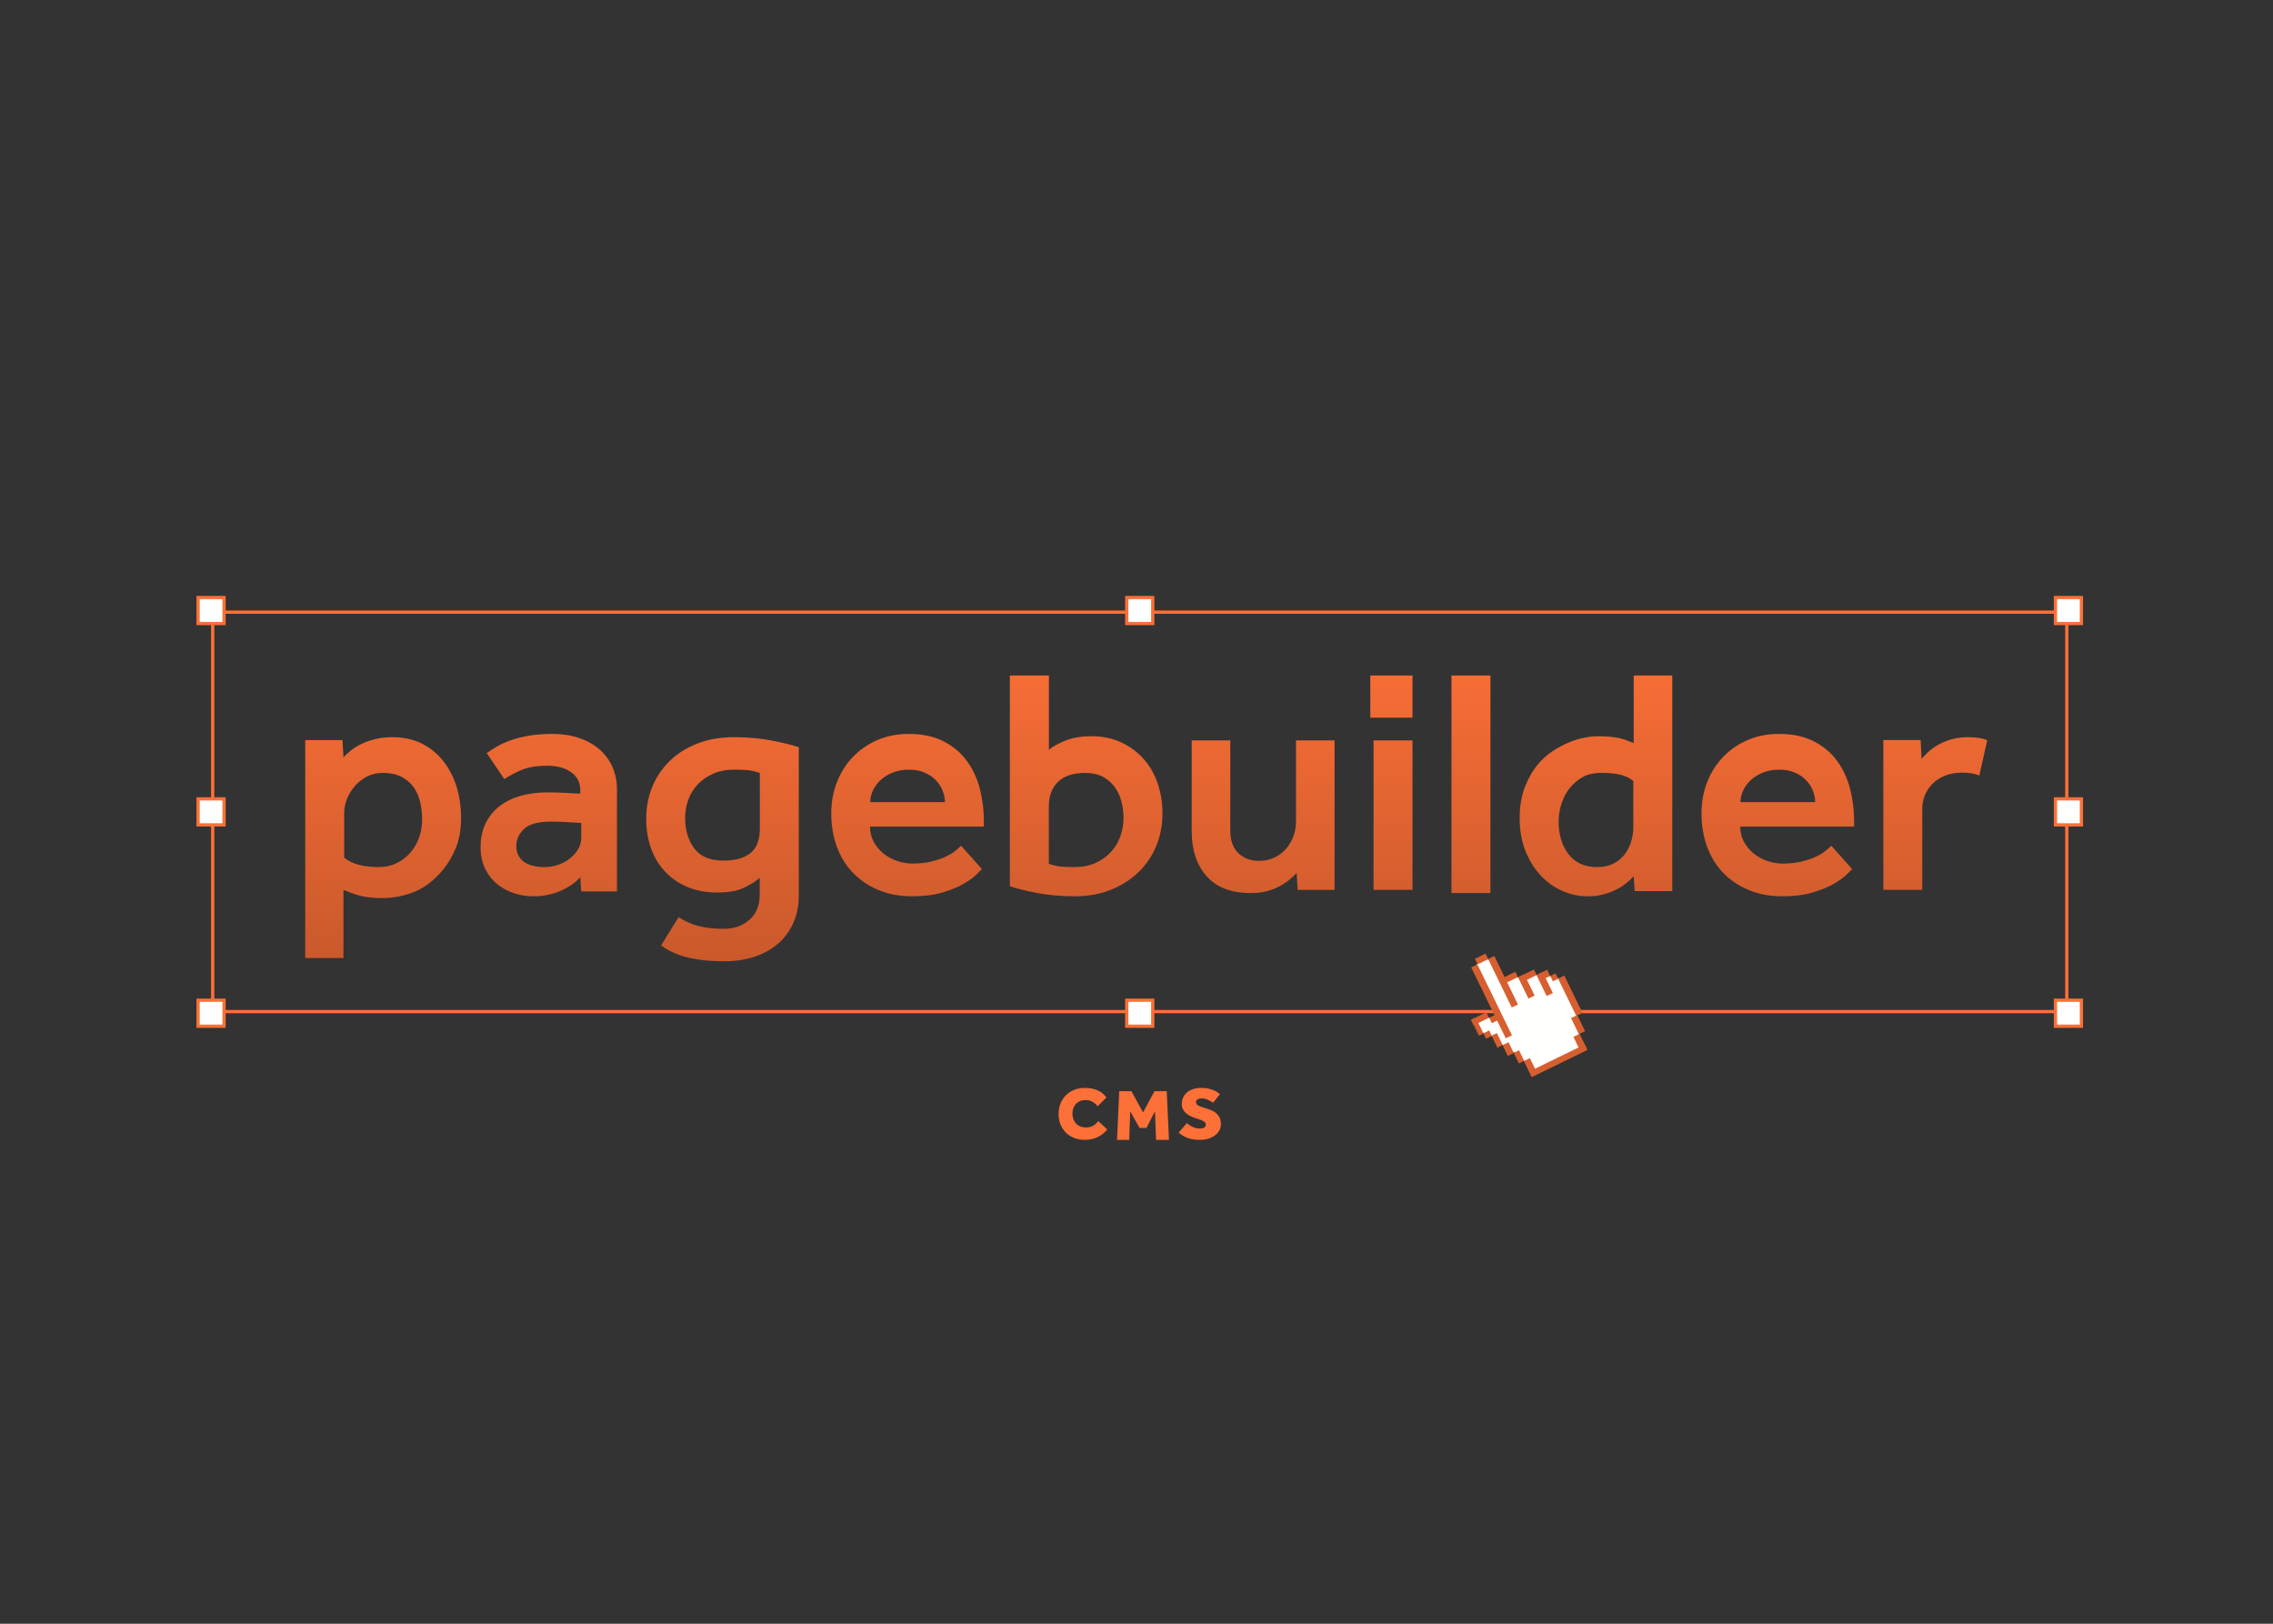 <?xml version="1.0" encoding="UTF-8"?>
<svg width="700px" height="500px" viewBox="0 0 700 500" version="1.1" xmlns="http://www.w3.org/2000/svg" xmlns:xlink="http://www.w3.org/1999/xlink">
    <rect x="0" y="0" width="700" height="500" fill="#333333" stroke="none"/>
    <title>page builder</title>
    <defs>
        <polygon id="path-1" points="0.022 0.243 30.848 0.243 30.848 38.848 0.022 38.848"></polygon>
        <linearGradient x1="50%" y1="-15.731%" x2="50%" y2="100%" id="linearGradient-3">
            <stop stop-color="#FD7037" offset="0%"></stop>
            <stop stop-color="#CA592C" offset="100%"></stop>
        </linearGradient>
    </defs>
    <g id="page-builder" stroke="none" stroke-width="1" fill="none" fill-rule="evenodd">
        <rect id="Rectangle" stroke="#FD7037" x="65.5" y="188.5" width="571" height="123"></rect>
        <rect id="Rectangle" stroke="#FD7037" fill="#FFFFFF" x="61" y="184" width="8" height="8"></rect>
        <rect id="Rectangle-Copy-3" stroke="#FD7037" fill="#FFFFFF" x="347" y="184" width="8" height="8"></rect>
        <rect id="Rectangle-Copy-6" stroke="#FD7037" fill="#FFFFFF" x="633" y="184" width="8" height="8"></rect>
        <rect id="Rectangle-Copy" stroke="#FD7037" fill="#FFFFFF" x="61" y="246" width="8" height="8"></rect>
        <rect id="Rectangle-Copy-7" stroke="#FD7037" fill="#FFFFFF" x="633" y="246" width="8" height="8"></rect>
        <rect id="Rectangle-Copy-2" stroke="#FD7037" fill="#FFFFFF" x="61" y="308" width="8" height="8"></rect>
        <rect id="Rectangle-Copy-5" stroke="#FD7037" fill="#FFFFFF" x="347" y="308" width="8" height="8"></rect>
        <rect id="Rectangle-Copy-8" stroke="#FD7037" fill="#FFFFFF" x="633" y="308" width="8" height="8"></rect>
        <g id="hand_cursor_free_vector" transform="translate(469, 310.5) rotate(-26) translate(-469, -310.5) translate(453, 290)">
            <g id="Group-4" transform="translate(0, 1.091)">
                <mask id="mask-2" fill="white">
                    <use xlink:href="#path-1"></use>
                </mask>
                <g id="Clip-2"></g>
                <polyline id="Fill-1" fill="#FFFFFE" mask="url(#mask-2)" points="8.182 1.636 8.606 18.364 6.364 18.364 4.848 17.03 0.909 16.667 1.03 19.818 2.121 21.455 4.364 23.455 4.788 26.121 6.606 27.879 6.909 29.576 8 30.909 8.727 33.394 9.636 34.606 10.061 38.424 27.091 38.848 27.333 34.909 28.97 33.091 29.576 29.152 30.848 27.576 30.545 16.424 27.091 13.515 24.788 12.303 23.697 11.697 19.394 10.848 18.303 9.636 14.485 9.091 13.757 2.121 12.121 0.303 10.485 0.243 8.182 1.636"></polyline>
                <polygon id="Fill-3" fill="#D75F2F" mask="url(#mask-2)" points="0.022 21.03 1.697 21.03 1.697 15.576 0.022 15.576"></polygon>
            </g>
            <polygon id="Fill-5" fill="#D75F2F" points="7.212 26.485 9.333 26.485 9.333 2.182 7.212 2.182"></polygon>
            <polygon id="Fill-6" fill="#D75F2F" points="18.848 18.545 20.97 18.545 20.97 11.212 18.848 11.212"></polygon>
            <polygon id="Fill-7" fill="#D75F2F" points="24.243 20.303 26.364 20.303 26.364 13.091 24.243 13.091"></polygon>
            <polygon id="Fill-8" fill="#D75F2F" points="29.757 29.757 31.879 29.757 31.879 17.03 29.757 17.03"></polygon>
            <polygon id="Fill-9" fill="#D75F2F" points="26.121 40.182 28.243 40.182 28.243 35.212 26.121 35.212"></polygon>
            <polygon id="Fill-10" fill="#D75F2F" points="28 35.212 30.121 35.212 30.121 29.697 28 29.697"></polygon>
            <polygon id="Fill-11" fill="#D75F2F" points="13.031 18.757 15.152 18.757 15.152 2.151 13.031 2.151"></polygon>
            <polygon id="Fill-12" fill="#D75F2F" points="0.121 18.545 5.333 18.545 5.333 16.667 0.121 16.667"></polygon>
            <polygon id="Fill-13" fill="#D75F2F" points="9.152 40.727 28.243 40.727 28.243 38.848 9.152 38.848"></polygon>
            <polygon id="Fill-14" fill="#D75F2F" points="1.697 23.939 3.697 23.939 3.697 22.061 1.697 22.061"></polygon>
            <polygon id="Fill-15" fill="#D75F2F" points="3.637 27.94 5.455 27.94 5.455 23.819 3.637 23.819"></polygon>
            <polygon id="Fill-16" fill="#D75F2F" points="5.394 31.636 7.455 31.636 7.455 27.94 5.394 27.94"></polygon>
            <polygon id="Fill-17" fill="#D75F2F" points="7.455 35.212 9.273 35.212 9.273 31.576 7.455 31.576"></polygon>
            <polygon id="Fill-18" fill="#D75F2F" points="9.152 39.151 11.212 39.151 11.212 35.212 9.152 35.212"></polygon>
            <polygon id="Fill-19" fill="#D75F2F" points="5.394 20.424 8.303 20.424 8.303 18.545 5.394 18.545"></polygon>
            <polygon id="Fill-20" fill="#D75F2F" points="25.03 15.212 27.939 15.212 27.939 13.091 25.03 13.091"></polygon>
            <polygon id="Fill-21" fill="#D75F2F" points="27.945 17.079 29.757 17.079 29.757 15.234 27.945 15.234"></polygon>
            <polygon id="Fill-22" fill="#D75F2F" points="9.394 2.182 13.03 2.182 13.03 0.303 9.394 0.303"></polygon>
            <polygon id="Fill-23" fill="#D75F2F" points="20.359 13.151 24.303 13.151 24.303 11.229 20.359 11.229"></polygon>
            <polygon id="Fill-24" fill="#D75F2F" points="15.084 11.189 18.842 11.189 18.842 9.364 15.084 9.364"></polygon>
        </g>
        <path d="M94,227.903 L105.472,227.903 L105.774,233.218 C106.377,232.55 107.132,231.848 108.038,231.112 C108.943,230.377 110.017,229.708 111.258,229.106 C112.499,228.504 113.908,228.003 115.484,227.602 C117.061,227.201 118.822,227 120.767,227 C124.39,227 127.526,227.702 130.176,229.106 C132.826,230.51 135.023,232.366 136.767,234.673 C138.512,236.979 139.82,239.604 140.692,242.546 C141.564,245.488 142,248.53 142,251.673 C142,255.35 141.463,258.493 140.39,261.1 C139.317,263.708 137.975,265.981 136.365,267.92 C133.681,271.13 130.746,273.37 127.56,274.64 C124.373,275.911 121.103,276.546 117.748,276.546 C116.205,276.546 114.881,276.479 113.774,276.345 C112.667,276.211 111.66,276.028 110.755,275.794 C109.849,275.559 109.01,275.292 108.239,274.991 L106.418,274.286 C106.207,274.204 105.992,274.122 105.774,274.038 L105.774,295 L94,295 L94,227.903 Z M106,264.1 C108.324,266.033 111.842,267 116.556,267 C118.681,267 120.573,266.583 122.232,265.75 C123.892,264.917 125.303,263.817 126.465,262.45 C127.627,261.083 128.506,259.533 129.104,257.8 C129.701,256.067 130,254.267 130,252.4 C130,250.4 129.784,248.533 129.353,246.8 C128.921,245.067 128.224,243.55 127.261,242.25 C126.299,240.95 125.054,239.917 123.527,239.15 C122,238.383 120.108,238 117.851,238 C116.058,238 114.432,238.383 112.971,239.15 C111.51,239.917 110.266,240.9 109.237,242.1 C108.207,243.3 107.411,244.617 106.846,246.05 C106.282,247.483 106,248.867 106,250.2 L106,264.1 Z M178.7,270.1 C177.433,271.633 175.5,273 172.9,274.2 C170.3,275.4 167.4,276 164.2,276 C162.267,276 160.35,275.7 158.45,275.1 C156.55,274.5 154.817,273.583 153.25,272.35 C151.683,271.117 150.417,269.533 149.45,267.6 C148.483,265.667 148,263.4 148,260.8 C148,258.133 148.5,255.75 149.5,253.65 C150.5,251.55 151.9,249.783 153.7,248.35 C155.5,246.917 157.667,245.833 160.2,245.1 C162.733,244.367 165.533,244 168.6,244 C169.533,244 170.567,244.017 171.7,244.05 C172.55,244.075 173.381,244.109 174.194,244.153 L175,244.2 C176.2,244.267 177.433,244.333 178.7,244.4 L178.7,243.3 C178.7,240.967 177.767,239.133 175.9,237.8 C174.033,236.467 171.6,235.8 168.6,235.8 C165.267,235.8 162.6,236.233 160.6,237.1 C158.6,237.967 156.833,238.9 155.3,239.9 L149.9,231.9 C150.833,231.233 151.9,230.55 153.1,229.85 C154.3,229.15 155.7,228.517 157.3,227.95 C158.9,227.383 160.75,226.917 162.85,226.55 C164.95,226.183 167.4,226 170.2,226 C173.2,226 175.917,226.417 178.35,227.25 C180.783,228.083 182.867,229.25 184.6,230.75 C186.333,232.25 187.667,234.05 188.6,236.15 C189.533,238.25 190,240.533 190,243 L190,274.5 L179,274.5 L178.7,270.1 Z M179,258.072 L179,253.406 L175.392,253.203 L175.392,253.203 C174.67,253.152 173.919,253.111 173.14,253.079 L172.351,253.051 C171.418,253.021 170.605,253.004 169.909,253.001 L169.619,253 C165.701,253 162.952,253.761 161.371,255.283 C159.79,256.804 159,258.546 159,260.507 C159,262.536 159.739,264.126 161.216,265.275 C162.694,266.425 164.876,267 167.763,267 C169.206,267 170.598,266.763 171.938,266.29 C173.278,265.816 174.464,265.174 175.495,264.362 C176.526,263.551 177.368,262.604 178.021,261.522 C178.674,260.44 179,259.29 179,258.072 Z M208.991,282.42 C210.894,283.685 212.95,284.6 215.159,285.166 C217.368,285.732 219.968,286.014 222.959,286.014 C226.085,286.014 228.702,285.082 230.809,283.219 C232.916,281.355 233.97,278.758 233.97,275.43 L233.97,270.337 C232.338,271.669 230.554,272.75 228.617,273.582 C226.68,274.415 224.114,274.831 220.92,274.831 C217.453,274.831 214.378,274.265 211.693,273.133 C209.008,272.001 206.714,270.42 204.811,268.39 C202.908,266.36 201.464,263.963 200.478,261.2 C199.493,258.438 199,255.392 199,252.064 C199,248.602 199.629,245.34 200.886,242.278 C202.144,239.216 203.945,236.553 206.29,234.289 C208.635,232.026 211.472,230.245 214.803,228.947 C218.133,227.649 221.871,227 226.017,227 C230.163,227 233.987,227.333 237.487,227.999 C240.987,228.664 243.825,229.363 246,230.096 L246,275.63 C246,278.891 245.422,281.787 244.267,284.317 C243.111,286.847 241.514,288.977 239.475,290.708 C237.436,292.439 235.023,293.753 232.236,294.652 C229.45,295.551 226.425,296 223.163,296 C220.648,296 218.422,295.884 216.485,295.651 C214.548,295.418 212.815,295.101 211.285,294.702 C209.756,294.302 208.363,293.803 207.105,293.204 C205.848,292.605 204.675,291.906 203.588,291.107 L208.991,282.42 Z M234,238.022 C233.037,237.681 232.04,237.426 231.009,237.255 C229.978,237.085 228.362,237 226.161,237 C223.686,237 221.52,237.409 219.664,238.226 C217.807,239.044 216.226,240.134 214.919,241.496 C213.613,242.859 212.633,244.443 211.98,246.248 C211.327,248.054 211,249.944 211,251.92 C211,255.599 211.928,258.698 213.785,261.219 C215.641,263.74 218.632,265 222.758,265 C226.471,265 229.273,264.217 231.164,262.65 C233.055,261.083 234,258.596 234,255.19 L234,238.022 Z M302.399,267.617 L300.745,269.263 C299.843,270.162 298.541,271.11 296.837,272.108 C295.133,273.106 292.962,274.004 290.323,274.802 C287.684,275.601 284.527,276 280.853,276 C277.112,276 273.704,275.368 270.631,274.104 C267.558,272.84 264.936,271.093 262.764,268.864 C260.593,266.635 258.923,263.957 257.754,260.83 C256.585,257.703 256,254.244 256,250.451 C256,246.991 256.585,243.781 257.754,240.82 C258.923,237.86 260.56,235.281 262.664,233.086 C264.769,230.89 267.274,229.16 270.18,227.896 C273.086,226.632 276.31,226 279.851,226 C284.127,226 287.751,226.782 290.724,228.345 C293.697,229.909 296.085,231.955 297.889,234.483 C299.693,237.011 300.996,239.872 301.797,243.066 C302.599,246.259 303,249.52 303,252.846 L303,254.543 L267.925,254.543 C267.925,256.273 268.31,257.836 269.078,259.234 C269.846,260.631 270.848,261.828 272.084,262.826 C273.32,263.824 274.723,264.589 276.293,265.122 C277.863,265.654 279.416,265.92 280.953,265.92 C283.225,265.92 285.212,265.704 286.916,265.271 C288.619,264.839 290.072,264.34 291.275,263.774 C292.478,263.209 293.463,262.61 294.231,261.978 L294.716,261.574 C295.25,261.123 295.673,260.742 295.985,260.431 L302.399,267.617 Z M291,247 C291,245.824 290.767,244.647 290.3,243.471 C289.833,242.294 289.15,241.232 288.25,240.284 C287.35,239.337 286.2,238.552 284.8,237.931 C283.4,237.31 281.8,237 280,237 C278.067,237 276.35,237.31 274.85,237.931 C273.35,238.552 272.1,239.337 271.1,240.284 C270.1,241.232 269.333,242.294 268.8,243.471 C268.267,244.647 268,245.824 268,247 L291,247 Z M311,208 L323.03,208 L323.03,230.899 C323.846,230.102 325.409,229.206 327.72,228.211 C330.031,227.215 332.818,226.717 336.08,226.717 C339.547,226.717 342.622,227.348 345.307,228.609 C347.992,229.87 350.286,231.563 352.189,233.687 C354.092,235.811 355.536,238.333 356.522,241.253 C357.507,244.174 358,247.26 358,250.512 C358,254.03 357.371,257.332 356.114,260.419 C354.856,263.505 353.055,266.193 350.71,268.483 C348.365,270.773 345.528,272.598 342.197,273.959 C338.867,275.32 335.129,276 330.983,276 C326.837,276 323.013,275.668 319.513,275.004 C316.013,274.341 313.175,273.644 311,272.914 L311,208 Z M323,266 C323.963,266.333 324.96,266.583 325.991,266.75 C327.022,266.917 328.638,267 330.839,267 C333.314,267 335.48,266.583 337.336,265.75 C339.193,264.917 340.774,263.8 342.081,262.4 C343.387,261 344.367,259.383 345.02,257.55 C345.673,255.717 346,253.833 346,251.9 C346,250.1 345.777,248.367 345.33,246.7 C344.883,245.033 344.178,243.55 343.215,242.25 C342.253,240.95 341.032,239.917 339.554,239.15 C338.075,238.383 336.305,238 334.242,238 C330.529,238 327.727,238.917 325.836,240.75 C323.945,242.583 323,245.1 323,248.3 L323,266 Z M367,228 L378.881,228 L378.881,255.866 C378.881,258.81 379.703,261.083 381.348,262.686 C382.992,264.288 385.124,265.09 387.741,265.09 C389.352,265.09 390.863,264.779 392.272,264.158 C393.682,263.536 394.89,262.669 395.897,261.557 C396.904,260.445 397.693,259.153 398.263,257.682 C398.834,256.21 399.119,254.624 399.119,252.923 L399.119,228 L411,228 L411,274.019 L399.622,274.019 L399.32,268.818 C398.716,269.473 397.978,270.159 397.105,270.879 C396.233,271.598 395.226,272.269 394.085,272.89 C392.944,273.512 391.635,274.019 390.158,274.411 C388.681,274.804 387.003,275 385.124,275 C379.217,275 374.719,273.283 371.632,269.849 C368.544,266.414 367,261.786 367,255.965 L367,228 Z M422,208 L435,208 L435,221 L422,221 L422,208 Z M423,228 L435,228 L435,274 L423,274 L423,228 Z M447,208 L459,208 L459,275 L447,275 L447,208 Z M503.123,269.827 C502.514,270.491 501.77,271.188 500.89,271.918 C500.01,272.648 498.978,273.312 497.794,273.909 C496.609,274.507 495.29,275.004 493.835,275.403 C492.38,275.801 490.739,276 488.911,276 C486.34,276 483.802,275.469 481.298,274.407 C478.794,273.345 476.561,271.785 474.598,269.728 C472.636,267.67 471.045,265.148 469.827,262.161 C468.609,259.174 468,255.756 468,251.906 C468,248.256 468.541,245.053 469.624,242.299 C470.707,239.544 472.06,237.204 473.685,235.28 C475.038,233.687 476.527,232.359 478.151,231.297 C479.775,230.235 481.416,229.356 483.075,228.659 C484.733,227.962 486.34,227.464 487.896,227.165 C489.453,226.867 490.806,226.717 491.957,226.717 C493.513,226.717 494.799,226.767 495.814,226.867 C496.829,226.966 497.743,227.099 498.555,227.265 C499.367,227.431 500.112,227.647 500.788,227.912 L502.692,228.645 C502.833,228.698 502.976,228.753 503.123,228.808 L503.123,208 L515,208 L515,274.407 L503.428,274.407 L503.123,269.827 Z M503,240.491 C501.852,239.561 500.518,238.914 498.998,238.548 C497.478,238.183 495.536,238 493.172,238 C490.808,238 488.849,238.448 487.295,239.345 C485.742,240.242 484.391,241.422 483.242,242.883 C482.229,244.212 481.435,245.757 480.861,247.517 C480.287,249.278 480,251.121 480,253.048 C480,257.034 481.013,260.356 483.04,263.014 C485.066,265.671 488.004,267 491.855,267 C493.881,267 495.604,266.618 497.022,265.854 C498.441,265.09 499.589,264.11 500.467,262.914 C501.345,261.718 501.987,260.406 502.392,258.978 C502.797,257.549 503,256.171 503,254.842 L503,240.491 Z M570.399,267.617 L568.745,269.263 C567.843,270.162 566.541,271.11 564.837,272.108 C563.133,273.106 560.962,274.004 558.323,274.802 C555.684,275.601 552.527,276 548.853,276 C545.112,276 541.704,275.368 538.631,274.104 C535.558,272.84 532.936,271.093 530.764,268.864 C528.593,266.635 526.923,263.957 525.754,260.83 C524.585,257.703 524,254.244 524,250.451 C524,246.991 524.585,243.781 525.754,240.82 C526.923,237.86 528.56,235.281 530.664,233.086 C532.769,230.89 535.274,229.16 538.18,227.896 C541.086,226.632 544.31,226 547.851,226 C552.127,226 555.751,226.782 558.724,228.345 C561.697,229.909 564.085,231.955 565.889,234.483 C567.693,237.011 568.996,239.872 569.797,243.066 C570.599,246.259 571,249.52 571,252.846 L571,254.543 L535.925,254.543 C535.925,256.273 536.31,257.836 537.078,259.234 C537.846,260.631 538.848,261.828 540.084,262.826 C541.32,263.824 542.723,264.589 544.293,265.122 C545.863,265.654 547.416,265.92 548.953,265.92 C551.225,265.92 553.212,265.704 554.916,265.271 C556.619,264.839 558.072,264.34 559.275,263.774 C560.478,263.209 561.463,262.61 562.231,261.978 L562.716,261.574 C563.25,261.123 563.673,260.742 563.985,260.431 L570.399,267.617 Z M559,247 C559,245.824 558.767,244.647 558.3,243.471 C557.833,242.294 557.15,241.232 556.25,240.284 C555.35,239.337 554.2,238.552 552.8,237.931 C551.4,237.31 549.8,237 548,237 C546.067,237 544.35,237.31 542.85,237.931 C541.35,238.552 540.1,239.337 539.1,240.284 C538.1,241.232 537.333,242.294 536.8,243.471 C536.267,244.647 536,245.824 536,247 L559,247 Z M580,227.885 L591.479,227.885 L591.784,233.686 C592.326,233.031 593.02,232.31 593.867,231.523 C594.713,230.736 595.712,230.015 596.863,229.36 C598.015,228.704 599.352,228.147 600.876,227.688 C602.4,227.229 604.144,227 606.108,227 C607.259,227 608.292,227.066 609.206,227.197 C610.121,227.328 611.052,227.557 612,227.885 L609.562,238.799 C608.749,238.471 607.92,238.242 607.073,238.111 C606.226,237.98 605.228,237.914 604.076,237.914 C602.451,237.914 600.893,238.176 599.403,238.701 C597.913,239.225 596.626,239.979 595.543,240.962 C594.459,241.946 593.596,243.126 592.952,244.502 C592.309,245.879 591.987,247.419 591.987,249.123 L591.987,274 L580,274 L580,227.885 Z" id="pagebuilder" fill="url(#linearGradient-3)" fill-rule="nonzero"></path>
        <path d="M334.082,351 C336.939,351 339.245,349.929 341,347.786 L341,347.786 L338.228,345.234 C337.685,345.902 337.13,346.392 336.563,346.704 C335.996,347.015 335.262,347.171 334.362,347.171 C333.741,347.171 333.178,347.065 332.673,346.852 C332.168,346.639 331.738,346.343 331.38,345.963 C331.023,345.583 330.748,345.135 330.554,344.618 C330.359,344.102 330.262,343.539 330.262,342.932 C330.262,342.339 330.356,341.788 330.542,341.279 C330.728,340.77 330.996,340.326 331.345,339.946 C331.695,339.566 332.126,339.27 332.638,339.057 C333.151,338.844 333.733,338.738 334.385,338.738 C335.161,338.738 335.852,338.913 336.458,339.262 C337.064,339.612 337.584,340.075 338.019,340.652 L338.019,340.652 L340.744,337.963 C339.952,336.869 338.981,336.102 337.832,335.661 C336.683,335.22 335.433,335 334.082,335 C332.887,335 331.792,335.201 330.798,335.604 C329.804,336.007 328.95,336.569 328.236,337.291 C327.522,338.012 326.97,338.863 326.582,339.843 C326.194,340.823 326,341.891 326,343.046 C326,344.216 326.198,345.287 326.594,346.259 C326.99,347.232 327.541,348.067 328.248,348.766 C328.954,349.465 329.804,350.012 330.798,350.407 C331.792,350.802 332.887,351 334.082,351 Z M347.767,351 L348.055,342.207 L350.936,347.334 L353.086,347.334 L355.679,342.207 L356.033,351 L360,351 L359.313,336 L355.546,336 L352.022,342.544 L348.432,336 L344.687,336 L344,351 L347.767,351 Z M369.629,351 C370.507,351 371.334,350.882 372.109,350.646 C372.885,350.41 373.559,350.079 374.131,349.653 C374.703,349.227 375.158,348.718 375.495,348.124 C375.832,347.531 376,346.884 376,346.184 C376,345.378 375.859,344.697 375.577,344.141 C375.295,343.586 374.934,343.122 374.495,342.749 C374.057,342.376 373.563,342.079 373.014,341.859 C372.466,341.638 371.925,341.444 371.392,341.277 L371.392,341.277 L370.64,341.049 C370.311,340.942 370.002,340.839 369.712,340.74 C369.422,340.641 369.175,340.531 368.971,340.409 C368.767,340.288 368.607,340.143 368.489,339.976 C368.372,339.808 368.313,339.611 368.313,339.382 C368.313,339.169 368.364,338.99 368.466,338.846 C368.568,338.701 368.701,338.583 368.865,338.492 C369.03,338.401 369.214,338.332 369.418,338.287 C369.621,338.241 369.825,338.218 370.029,338.218 C370.656,338.218 371.267,338.344 371.863,338.595 C372.458,338.846 373.03,339.169 373.579,339.565 L373.579,339.565 L375.694,336.963 C375.522,336.78 375.271,336.575 374.942,336.347 C374.613,336.118 374.213,335.905 373.743,335.708 C373.273,335.51 372.725,335.342 372.098,335.205 C371.471,335.068 370.773,335 370.005,335 C369.018,335 368.148,335.126 367.396,335.377 C366.644,335.628 366.013,335.978 365.504,336.427 C364.994,336.875 364.606,337.4 364.34,338.001 C364.074,338.602 363.94,339.253 363.94,339.953 C363.94,340.577 364.062,341.121 364.305,341.585 C364.548,342.049 364.865,342.452 365.257,342.795 C365.649,343.137 366.091,343.43 366.585,343.673 C367.079,343.917 367.568,344.115 368.054,344.267 L368.054,344.267 L368.924,344.541 C369.723,344.799 370.331,345.058 370.746,345.317 C371.161,345.575 371.369,345.903 371.369,346.298 C371.369,346.542 371.314,346.739 371.204,346.892 C371.095,347.044 370.954,347.165 370.781,347.257 C370.609,347.348 370.413,347.413 370.193,347.451 C369.974,347.489 369.763,347.508 369.559,347.508 C368.712,347.508 367.937,347.333 367.231,346.983 C366.526,346.633 365.954,346.245 365.515,345.819 L365.515,345.819 L363,348.763 C363.737,349.448 364.634,349.992 365.692,350.395 C366.75,350.798 368.062,351 369.629,351 Z" id="CMS" fill="#FD7037" fill-rule="nonzero"></path>
    </g>
</svg>